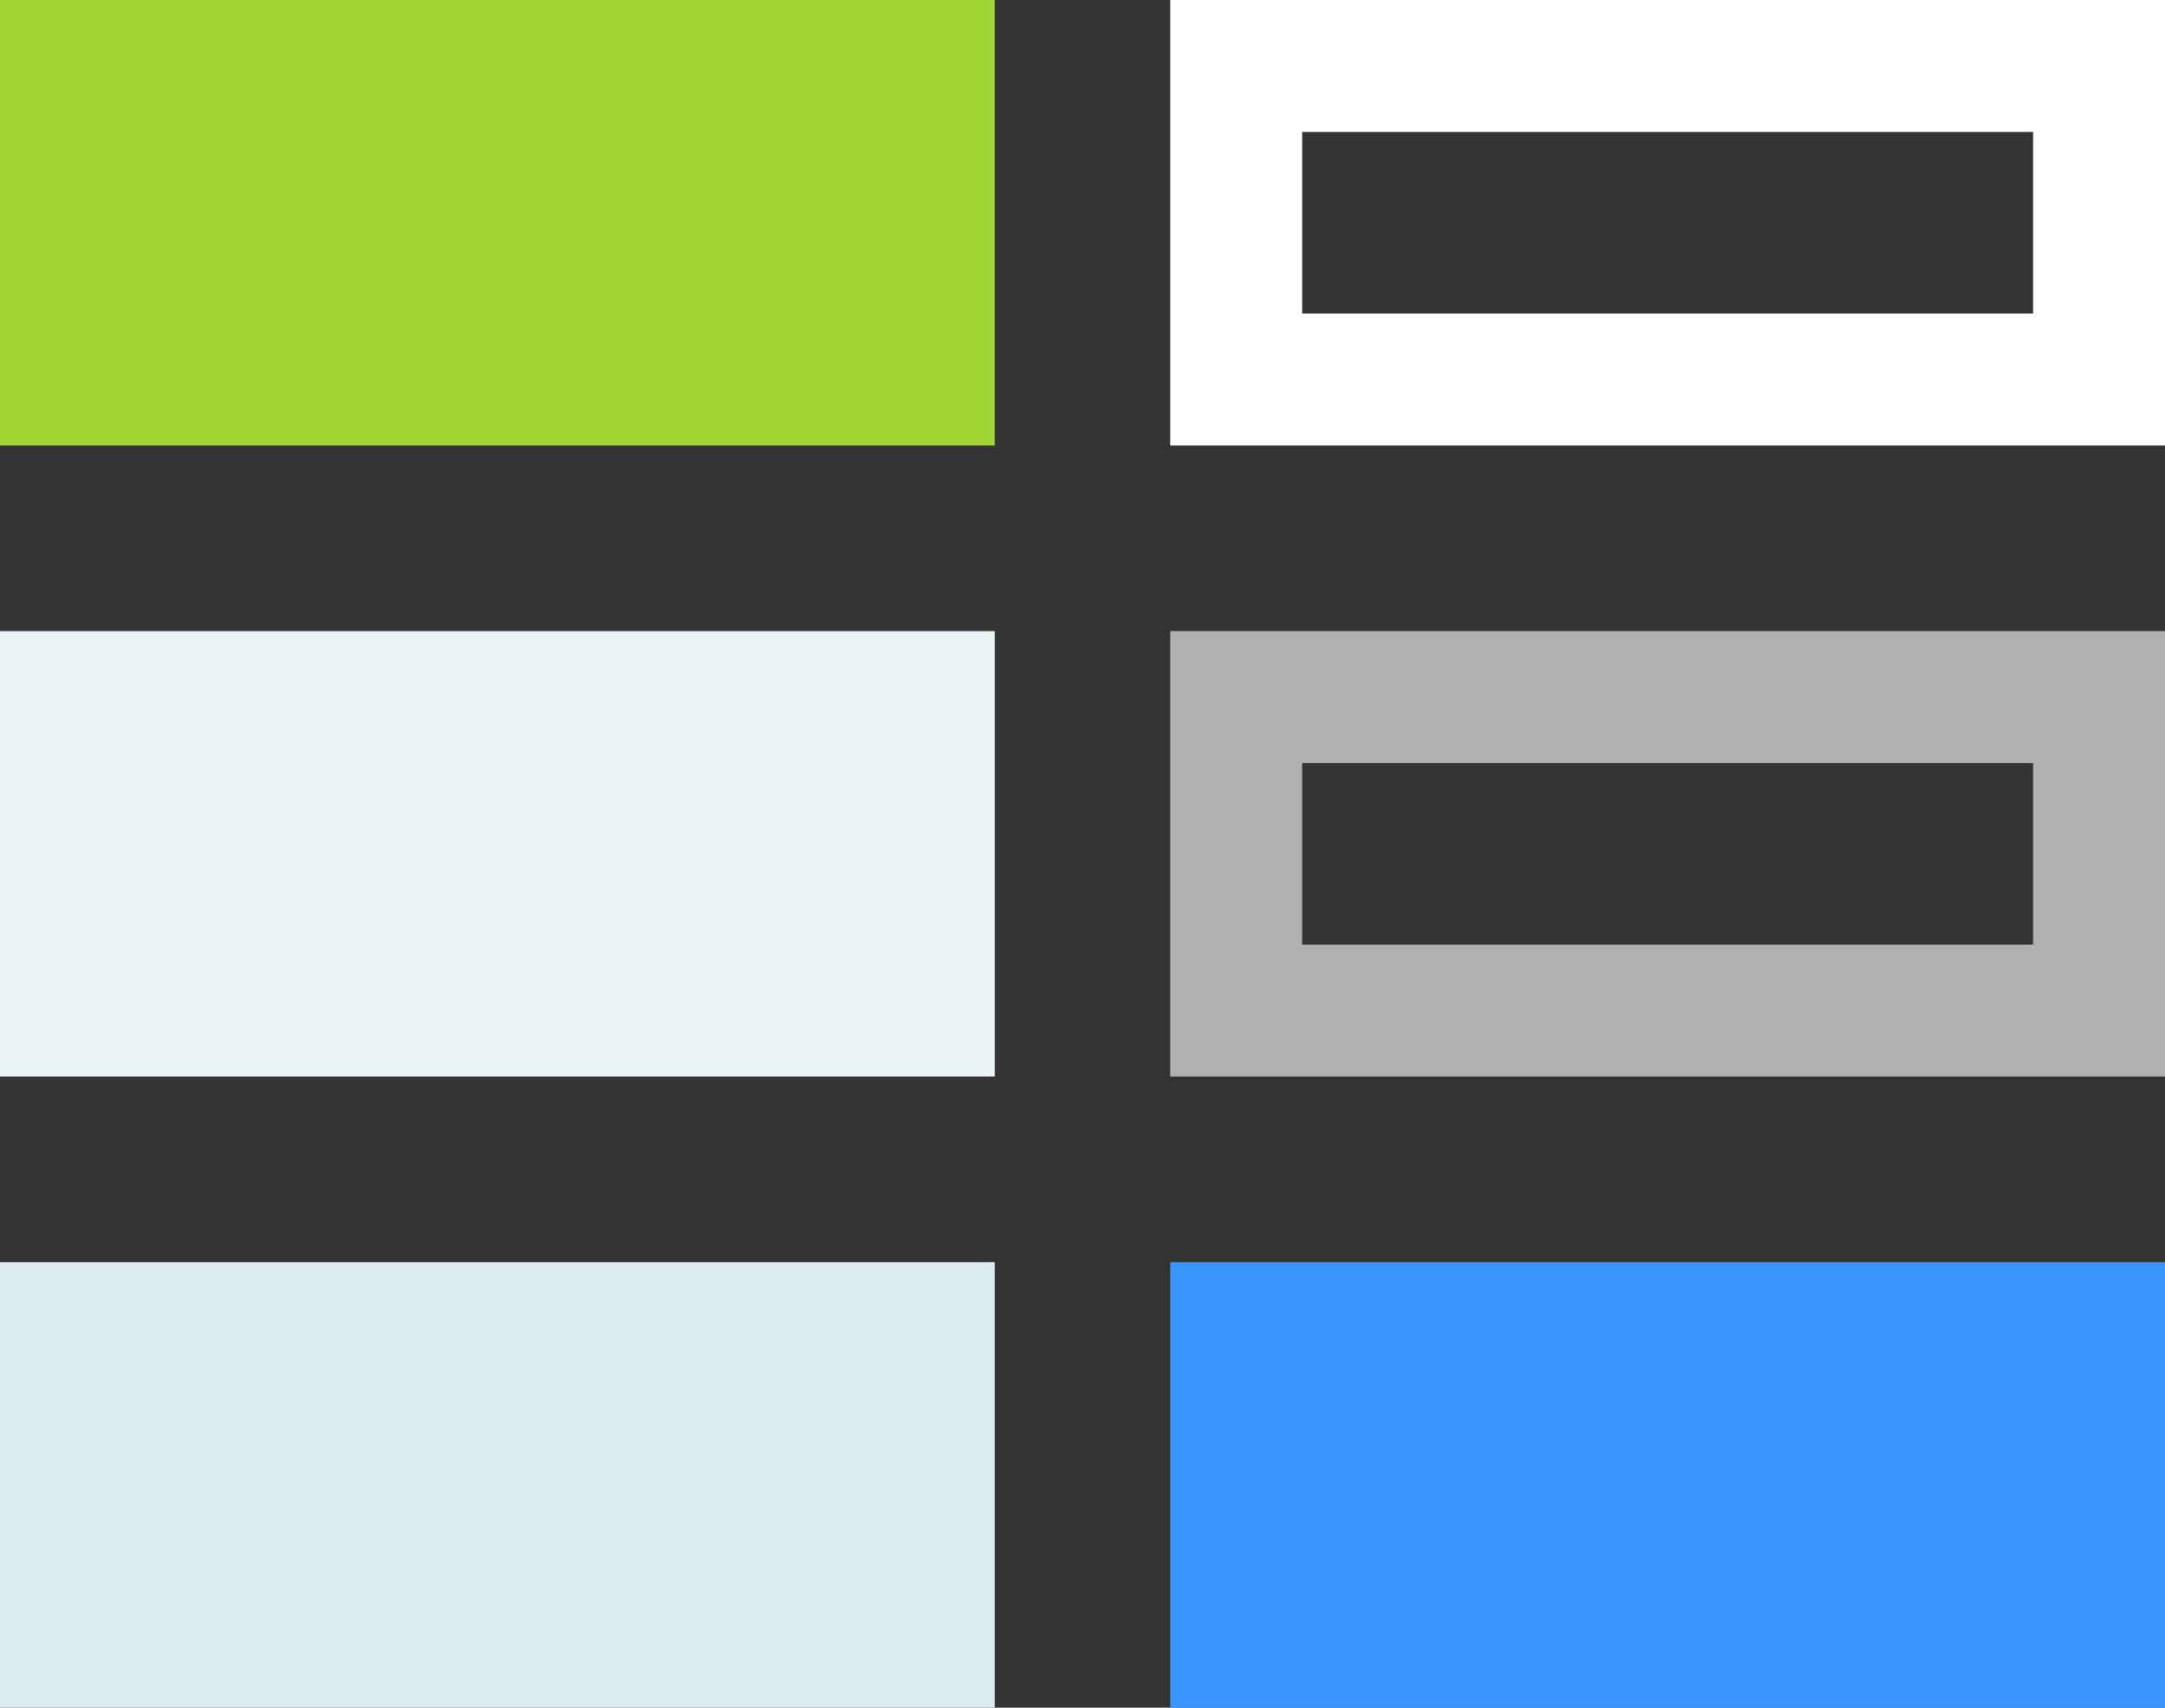 <svg xmlns="http://www.w3.org/2000/svg" viewBox="0 0 32.825 25.887">
  <rect x="0" y="0" width="32.825" height="25.887" fill="#333333" stroke="none"/>
  <defs>
    <style>
      .cls-1 {
        fill: #a1d637;
      }

      .cls-2, .cls-4, .cls-8 {
        fill: none;
      }

      .cls-2, .cls-4 {
        stroke: #fff;
        stroke-width: 2px;
      }

      .cls-3 {
        fill: #eaf4f6;
      }

      .cls-4 {
        opacity: 0.61;
      }

      .cls-5 {
        fill: #dcecf0;
      }

      .cls-6 {
        fill: #3b95fe;
      }

      .cls-7 {
        stroke: none;
      }
    </style>
  </defs>
  <g id="组_4159" data-name="组 4159" transform="translate(-49 -1618.139)">
    <rect id="矩形_7792" data-name="矩形 7792" class="cls-1" width="15.082" height="6.753" transform="translate(49 1618.139)"/>
    <g id="矩形_7793" data-name="矩形 7793" class="cls-2" transform="translate(66.743 1618.139)">
      <rect class="cls-7" width="15.082" height="6.753"/>
      <rect class="cls-8" x="1" y="1" width="13.082" height="4.753"/>
    </g>
    <rect id="矩形_7794" data-name="矩形 7794" class="cls-3" width="15.082" height="6.753" transform="translate(49 1627.706)"/>
    <g id="矩形_7795" data-name="矩形 7795" class="cls-4" transform="translate(66.743 1627.706)">
      <rect class="cls-7" width="15.082" height="6.753"/>
      <rect class="cls-8" x="1" y="1" width="13.082" height="4.753"/>
    </g>
    <rect id="矩形_7796" data-name="矩形 7796" class="cls-5" width="15.082" height="6.753" transform="translate(49 1637.273)"/>
    <rect id="矩形_7797" data-name="矩形 7797" class="cls-6" width="15.082" height="6.753" transform="translate(66.743 1637.273)"/>
  </g>
</svg>
